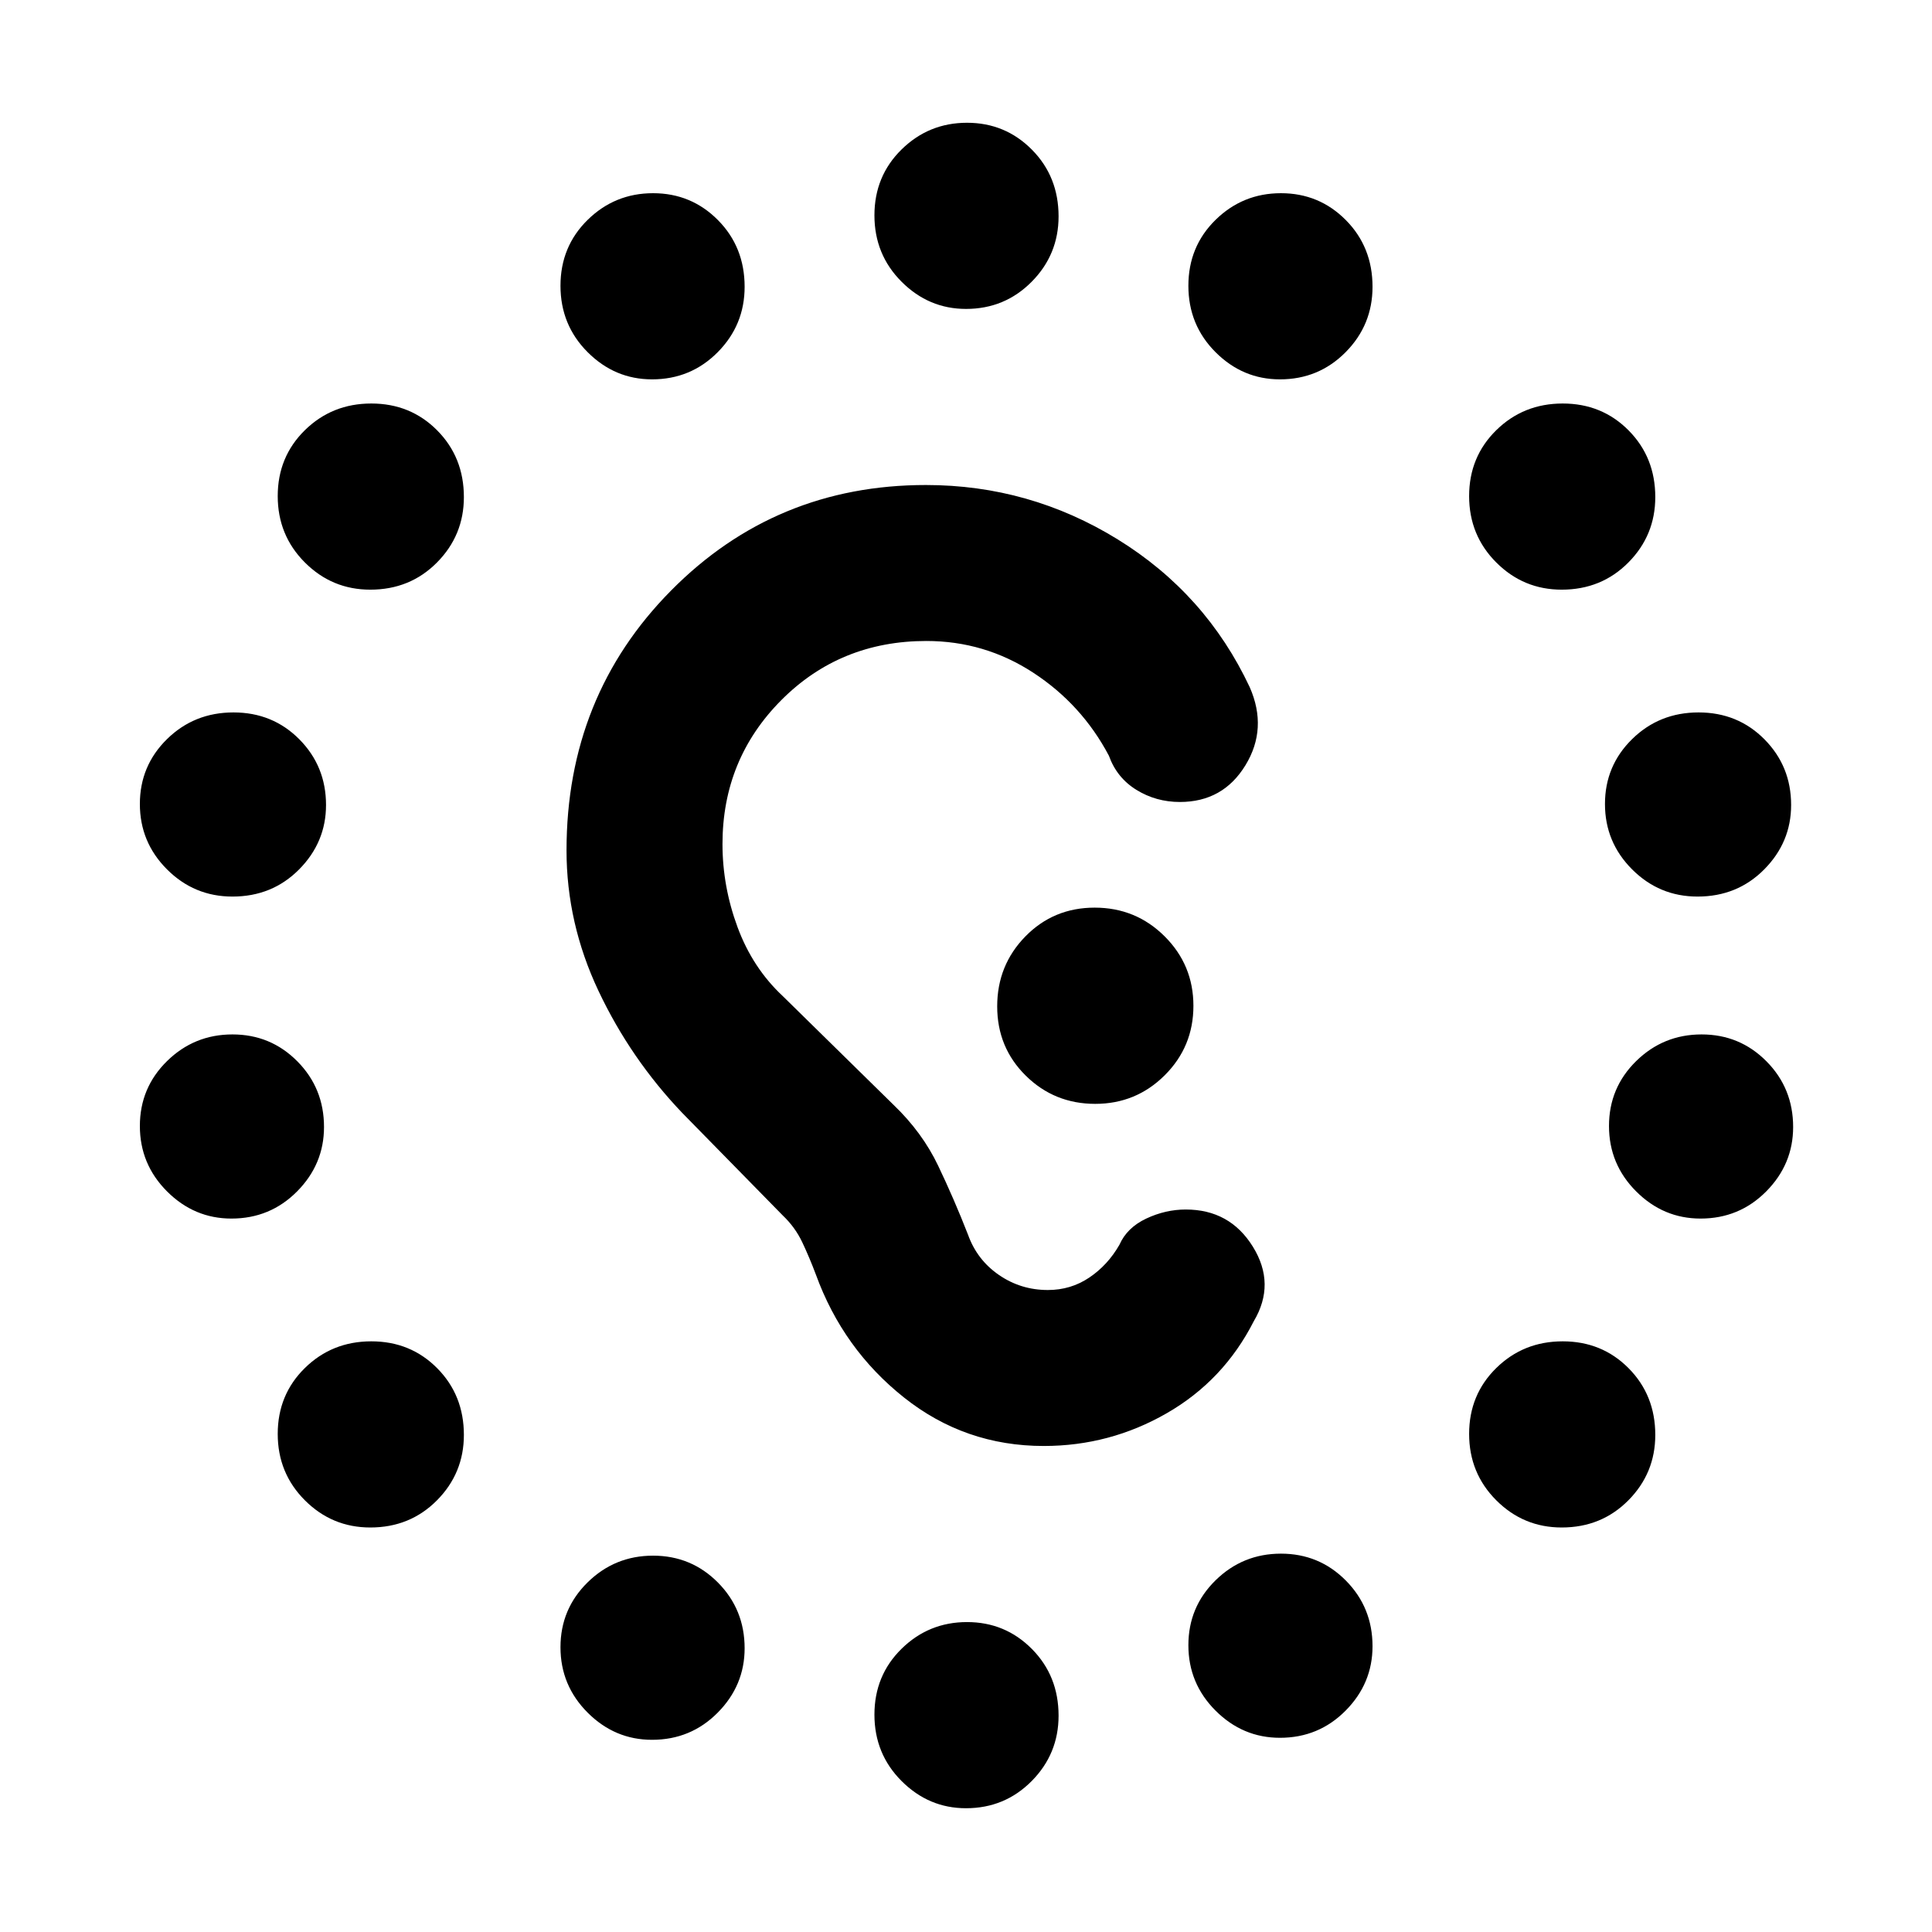 <svg xmlns="http://www.w3.org/2000/svg" height="48" viewBox="0 -960 960 960" width="48"><path d="M480-806.5q-18.5 0-32-13.5t-13.5-33q0-19.5 13.5-32.75T480.5-899q19 0 32.25 13.37Q526-872.25 526-852.5q0 19-13.37 32.5-13.38 13.5-32.63 13.5Zm0 745q-18.5 0-32-13.5t-13.5-33q0-19.5 13.5-32.75T480.5-154q19 0 32.25 13.37Q526-127.25 526-107.5q0 19-13.37 32.5Q499.25-61.5 480-61.5ZM184-667q-19 0-32.5-13.5t-13.5-33q0-19.5 13.5-32.75t33-13.25q19.5 0 32.75 13.37Q230.5-732.75 230.5-713q0 19-13.37 32.5Q203.75-667 184-667Zm592 466q-19 0-32.5-13.5t-13.5-33q0-19.5 13.5-32.75t33-13.25q19.5 0 32.75 13.37Q822.5-266.75 822.5-247q0 19-13.37 32.5Q795.75-201 776-201ZM115-354.5q-18.5 0-32-13.5t-13.5-32.5q0-19 13.5-32.25T115.5-446q19 0 32.25 13.37Q161-419.25 161-400q0 18.5-13.37 32-13.38 13.5-32.63 13.5Zm728.5-160q-19 0-32.5-13.5t-13.5-32.5q0-19 13.5-32.25T844-606q19.5 0 32.75 13.37Q890-579.25 890-560q0 18.5-13.37 32-13.38 13.5-33.13 13.5ZM324-95.5q-18.5 0-32-13.5t-13.5-32.5q0-19 13.5-32.25T324.5-187q19 0 32.25 13.37Q370-160.25 370-141q0 18.5-13.37 32Q343.25-95.5 324-95.5Zm312-676q-18.5 0-32-13.5t-13.5-33q0-19.5 13.5-32.75T636.5-864q19 0 32.25 13.37Q682-837.25 682-817.5q0 19-13.37 32.5-13.38 13.5-32.63 13.5Zm0 675q-18.5 0-32-13.5t-13.5-32.5q0-19 13.5-32.25T636.5-188q19 0 32.25 13.37Q682-161.25 682-142q0 18.5-13.37 32Q655.25-96.5 636-96.5Zm-312-675q-18.5 0-32-13.5t-13.5-33q0-19.5 13.5-32.75T324.5-864q19 0 32.25 13.37Q370-837.25 370-817.5q0 19-13.37 32.5-13.38 13.5-32.63 13.5Zm521 417q-18.5 0-32-13.5t-13.5-32.5q0-19 13.5-32.25T845.5-446q19 0 32.25 13.37Q891-419.25 891-400q0 18.5-13.37 32-13.38 13.5-32.63 13.5Zm-729.5-160q-19 0-32.5-13.5t-13.5-32.5q0-19 13.5-32.25T116-606q19.5 0 32.75 13.37Q162-579.25 162-560q0 18.5-13.37 32-13.38 13.5-33.13 13.5ZM776-667q-19 0-32.5-13.5t-13.5-33q0-19.5 13.5-32.75t33-13.25q19.5 0 32.75 13.37Q822.5-732.75 822.5-713q0 19-13.37 32.5Q795.75-667 776-667ZM184-201q-19 0-32.5-13.5t-13.5-33q0-19.5 13.5-32.75t33-13.25q19.5 0 32.75 13.37Q230.5-266.75 230.5-247q0 19-13.37 32.5Q203.75-201 184-201Zm334.66-40.5q-39.16 0-69.46-24.08-30.31-24.07-43.79-61.09-3.22-8.55-6.77-16.05-3.55-7.49-9.64-13.28l-50-51q-25.66-26.89-41.58-60.55-15.92-33.66-15.92-69.9 0-76.58 51.9-129.06Q385.29-719 460.08-719q51.51 0 95.31 27.02 43.8 27.02 65.61 73.48 9 20.52-2.15 38.76-11.14 18.24-32.57 18.24-11.84 0-21.6-6.02-9.76-6.02-13.68-16.98-13.51-25.54-37.63-41.27-24.13-15.73-53.05-15.73-42.79 0-72.06 29.36Q359-582.77 359-540.59q0 21.09 7.5 41.34Q374-479 389-465l55 54q14.24 13.64 22.16 30.23 7.93 16.58 14.84 34.27 4.47 12.5 15.34 20 10.87 7.5 24.34 7.5 11.4 0 20.59-6.19t14.98-16.31q3.75-8.5 13.32-13t19.62-4.5q21.93 0 33.37 18.5 11.44 18.5.44 37-15 29.5-43.29 45.75t-61.05 16.25Zm25.55-170q20.29 0 34.54-14.21 14.25-14.2 14.25-34.5 0-20.29-14.31-34.54T543.94-509q-20.44 0-34.44 14.31-14 14.31-14 34.75 0 20.44 14.21 34.44 14.2 14 34.5 14Z"/></svg>